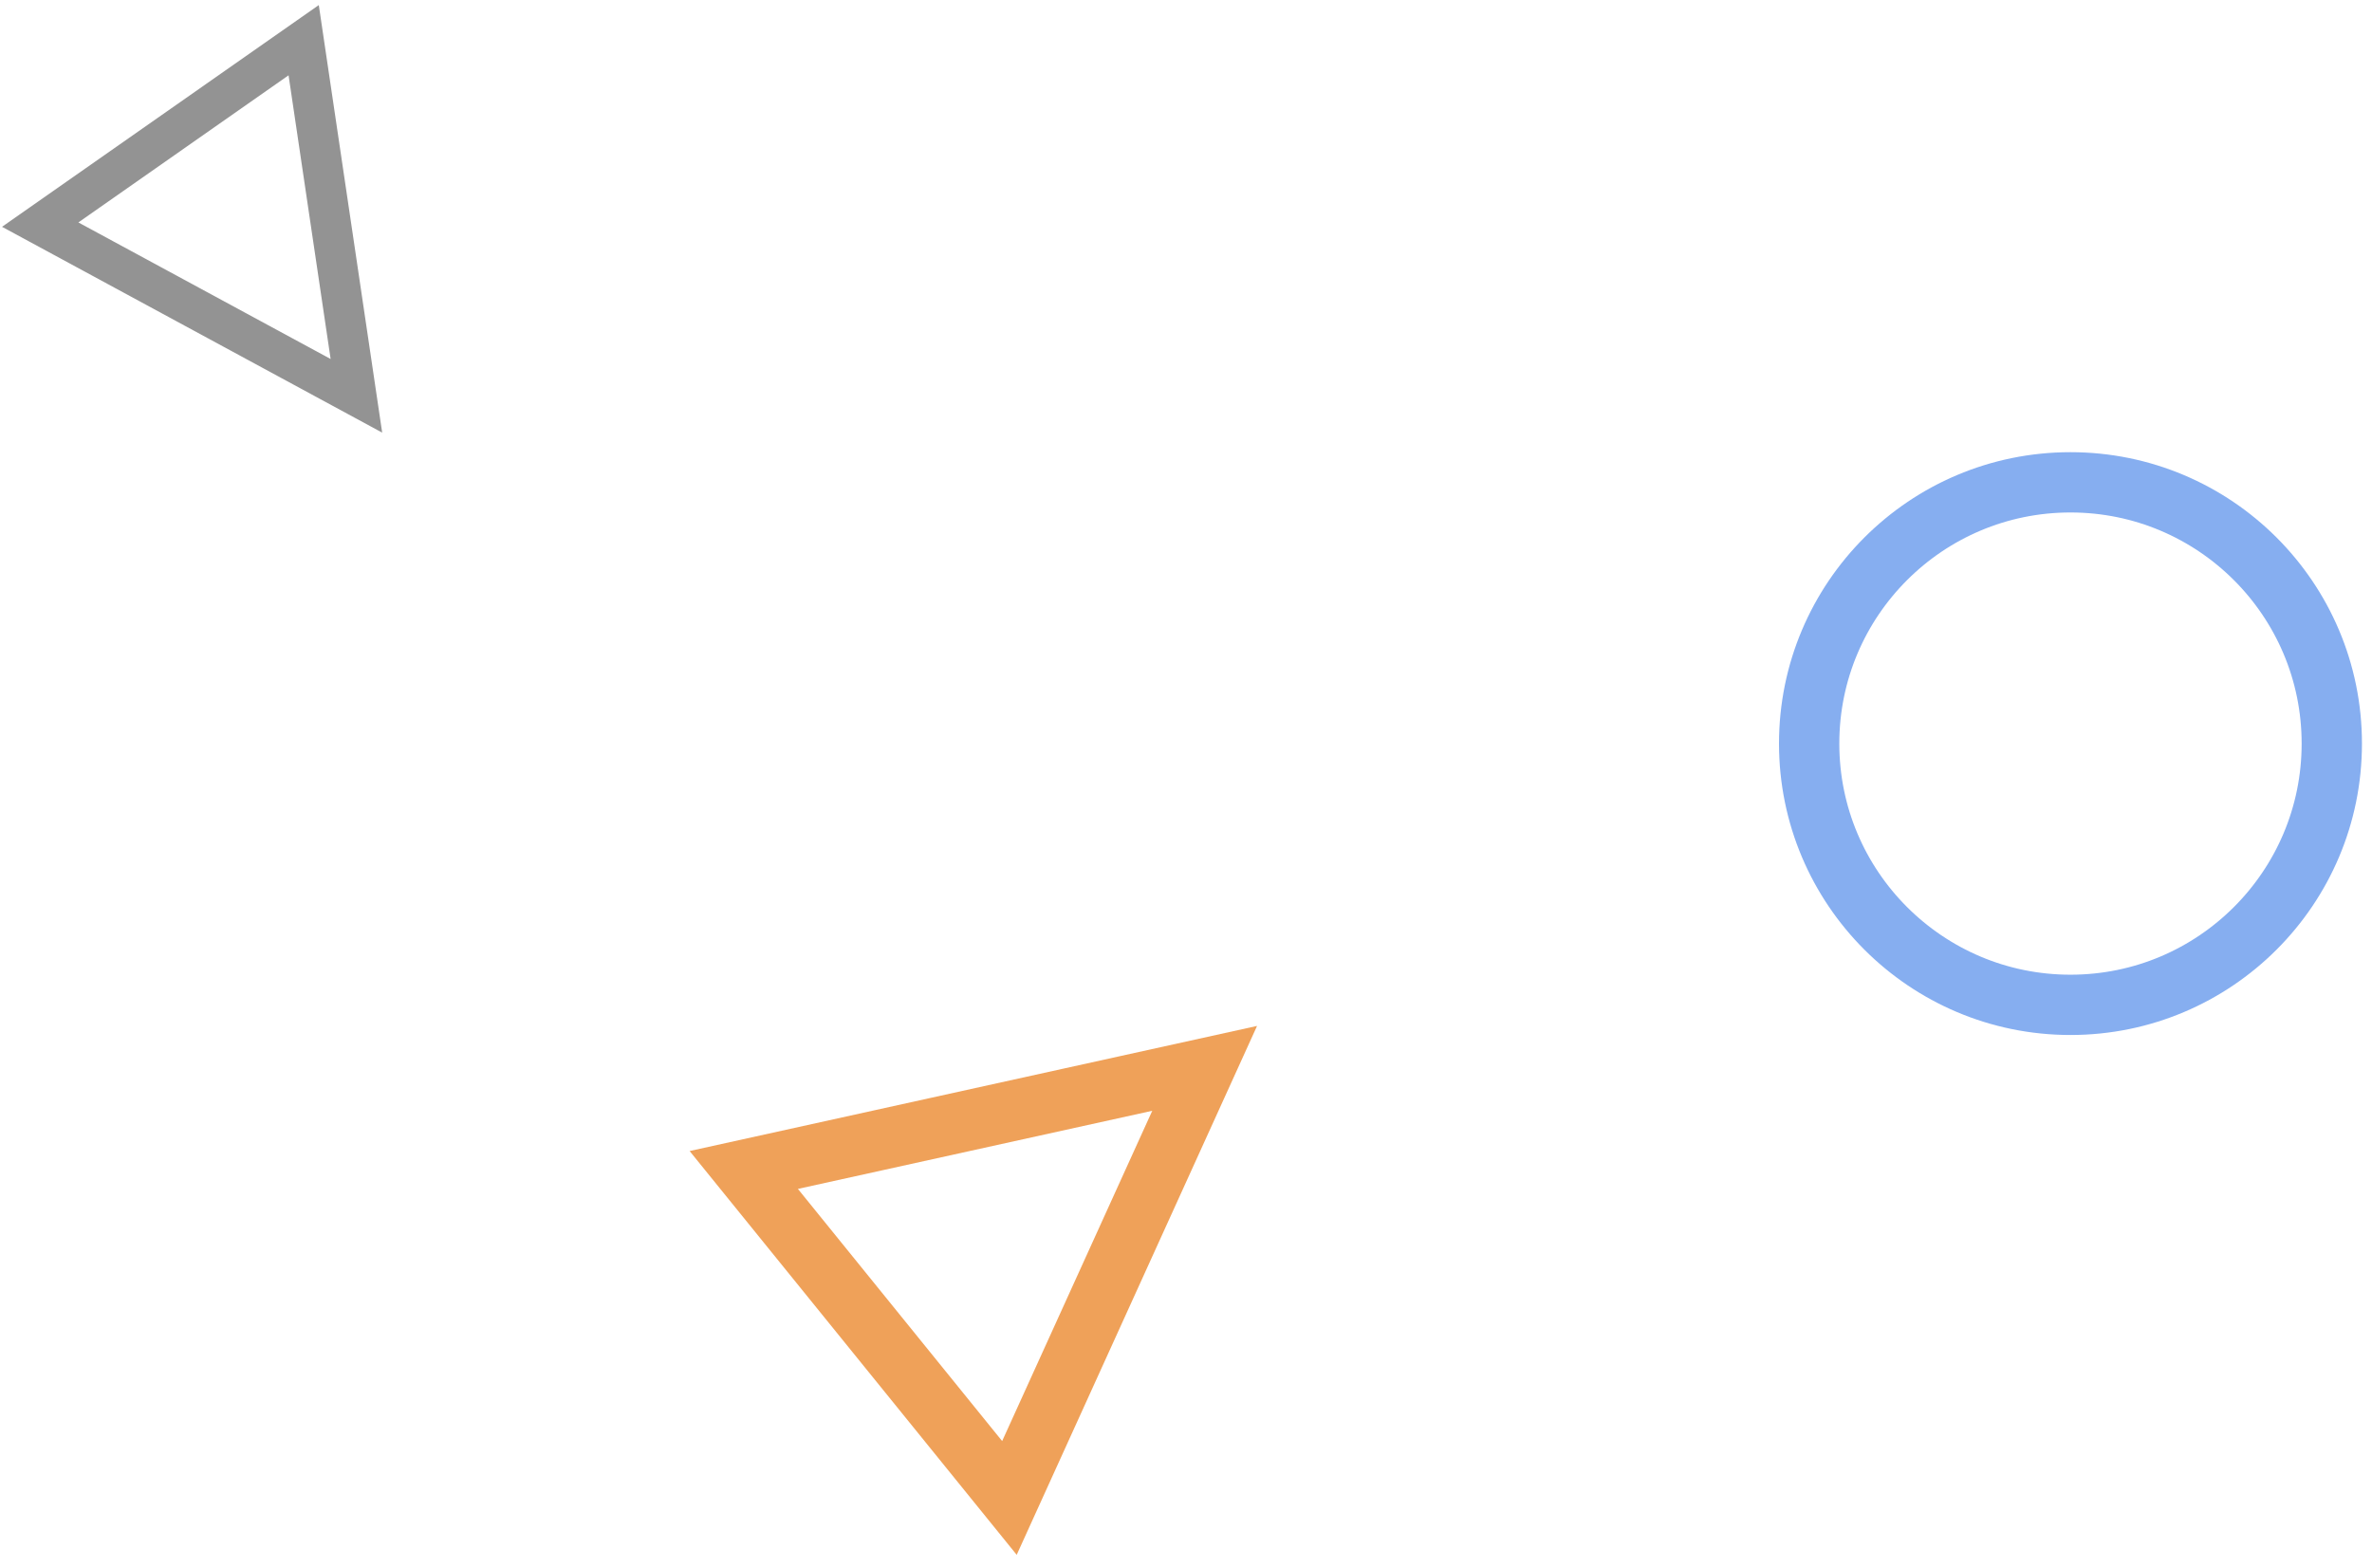 <svg width="118" height="78" viewBox="0 0 118 78" fill="none" xmlns="http://www.w3.org/2000/svg">
<path fill-rule="evenodd" clip-rule="evenodd" d="M17.73 19.695L2 11.177L15.107 2L17.73 19.695Z" stroke="#939393" stroke-width="2"/>
<path fill-rule="evenodd" clip-rule="evenodd" d="M59.928 53.16L50.216 74.536L37 58.216L59.928 53.16Z" stroke="#EFA159" stroke-width="3"/>
<path fill-rule="evenodd" clip-rule="evenodd" d="M103 50C110.18 50 116 44.18 116 37C116 29.82 110.18 24 103 24C95.82 24 90 29.82 90 37C90 44.18 95.82 50 103 50Z" stroke="#86AEF0" stroke-width="3"/>
</svg>
